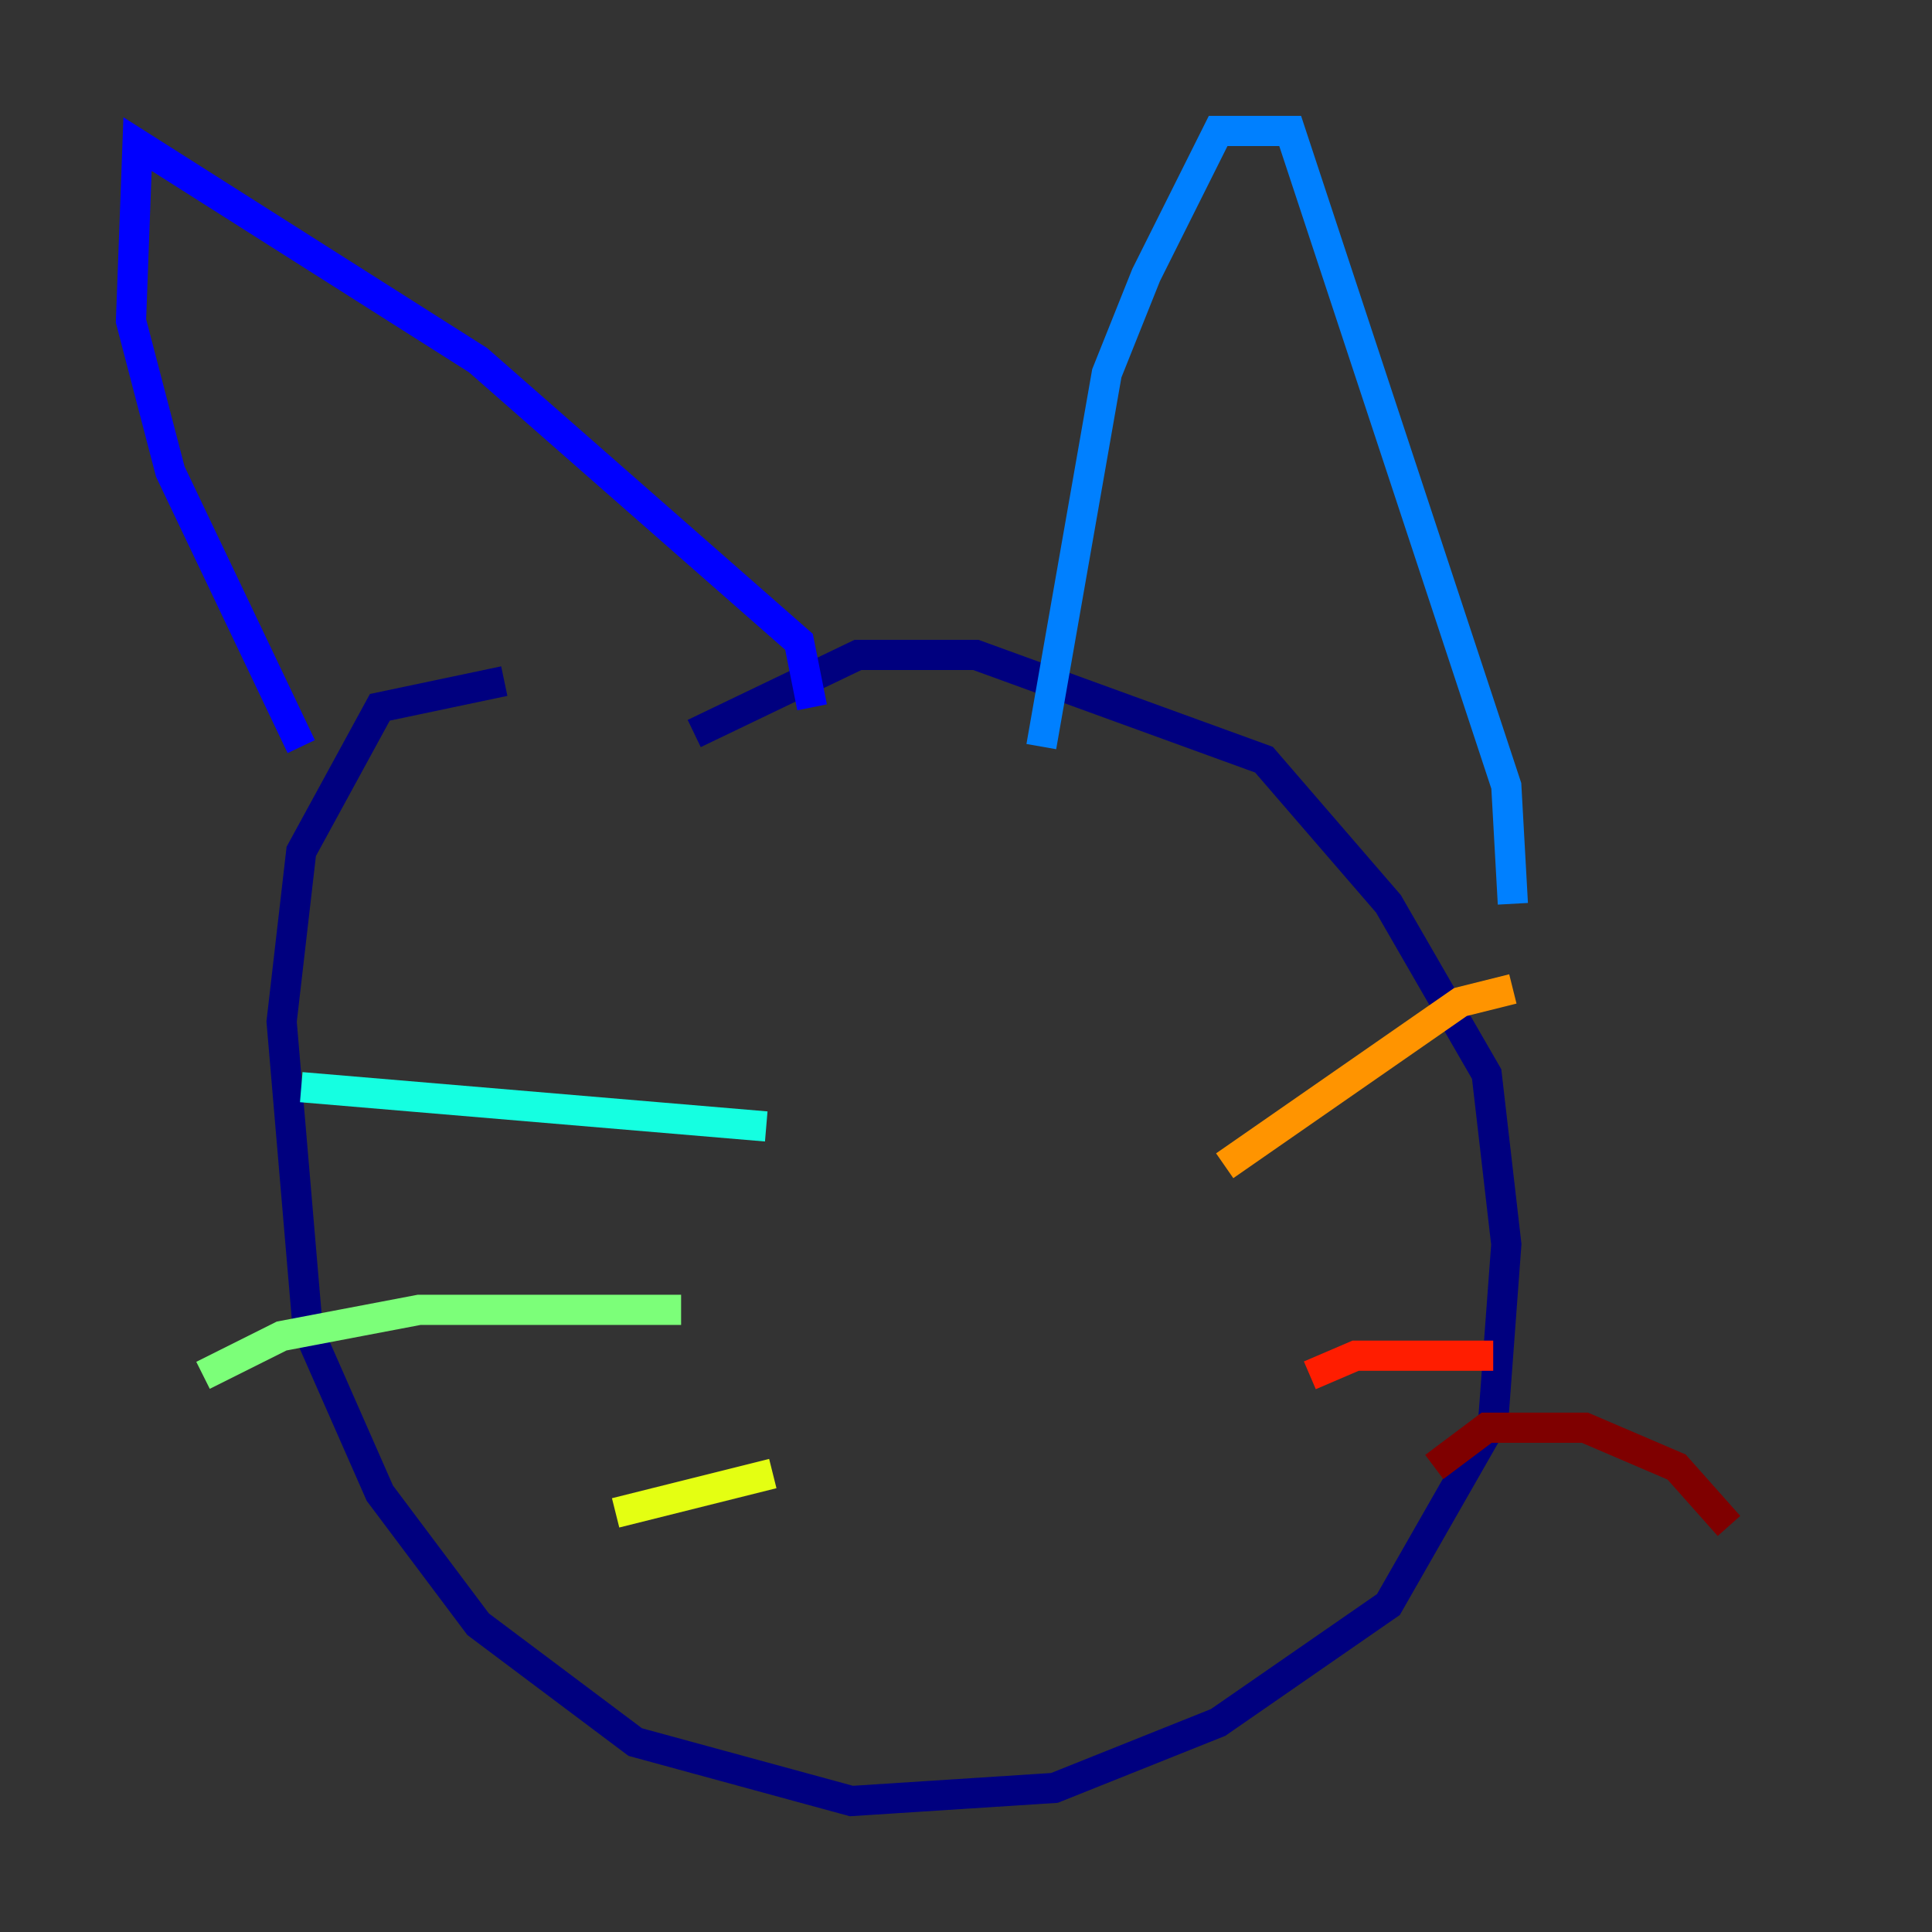 <?xml version="1.0" encoding="utf-8" ?>
<svg baseProfile="tiny" height="128" version="1.2" viewBox="0,0,128,128" width="128" xmlns="http://www.w3.org/2000/svg" xmlns:ev="http://www.w3.org/2001/xml-events" xmlns:xlink="http://www.w3.org/1999/xlink"><rect x="0" y="0" width="128" height="128" fill="#333333" stroke="none"/><defs /><polyline fill="none" points="45.993,48.597 56.841,43.39 64.651,43.39 83.742,50.332 91.986,59.878 98.495,71.159 99.797,82.441 98.929,94.156 91.986,106.305 80.705,114.115 69.858,118.454 56.407,119.322 42.088,115.417 31.675,107.607 25.166,98.929 20.393,88.081 18.658,67.688 19.959,56.407 25.166,46.861 33.41,45.125" stroke="#00007f" stroke-width="2" /><polyline fill="none" points="53.803,46.861 52.936,42.522 31.675,23.864 9.112,9.546 8.678,21.261 11.281,31.241 19.959,49.464" stroke="#0000ff" stroke-width="2" /><polyline fill="none" points="68.99,49.464 73.329,24.732 75.932,18.224 80.705,8.678 85.478,8.678 99.797,52.068 100.231,59.878" stroke="#0080ff" stroke-width="2" /><polyline fill="none" points="50.766,74.63 19.959,72.027" stroke="#15ffe1" stroke-width="2" /><polyline fill="none" points="45.125,86.78 27.77,86.78 18.658,88.515 13.451,91.119" stroke="#7cff79" stroke-width="2" /><polyline fill="none" points="51.2,97.627 40.786,100.231" stroke="#e4ff12" stroke-width="2" /><polyline fill="none" points="81.139,77.234 96.759,66.386 100.231,65.519" stroke="#ff9400" stroke-width="2" /><polyline fill="none" points="86.78,91.119 89.817,89.817 98.929,89.817" stroke="#ff1d00" stroke-width="2" /><polyline fill="none" points="95.024,97.193 98.495,94.59 105.003,94.59 111.078,97.193 114.549,101.098" stroke="#7f0000" stroke-width="2" /></svg>